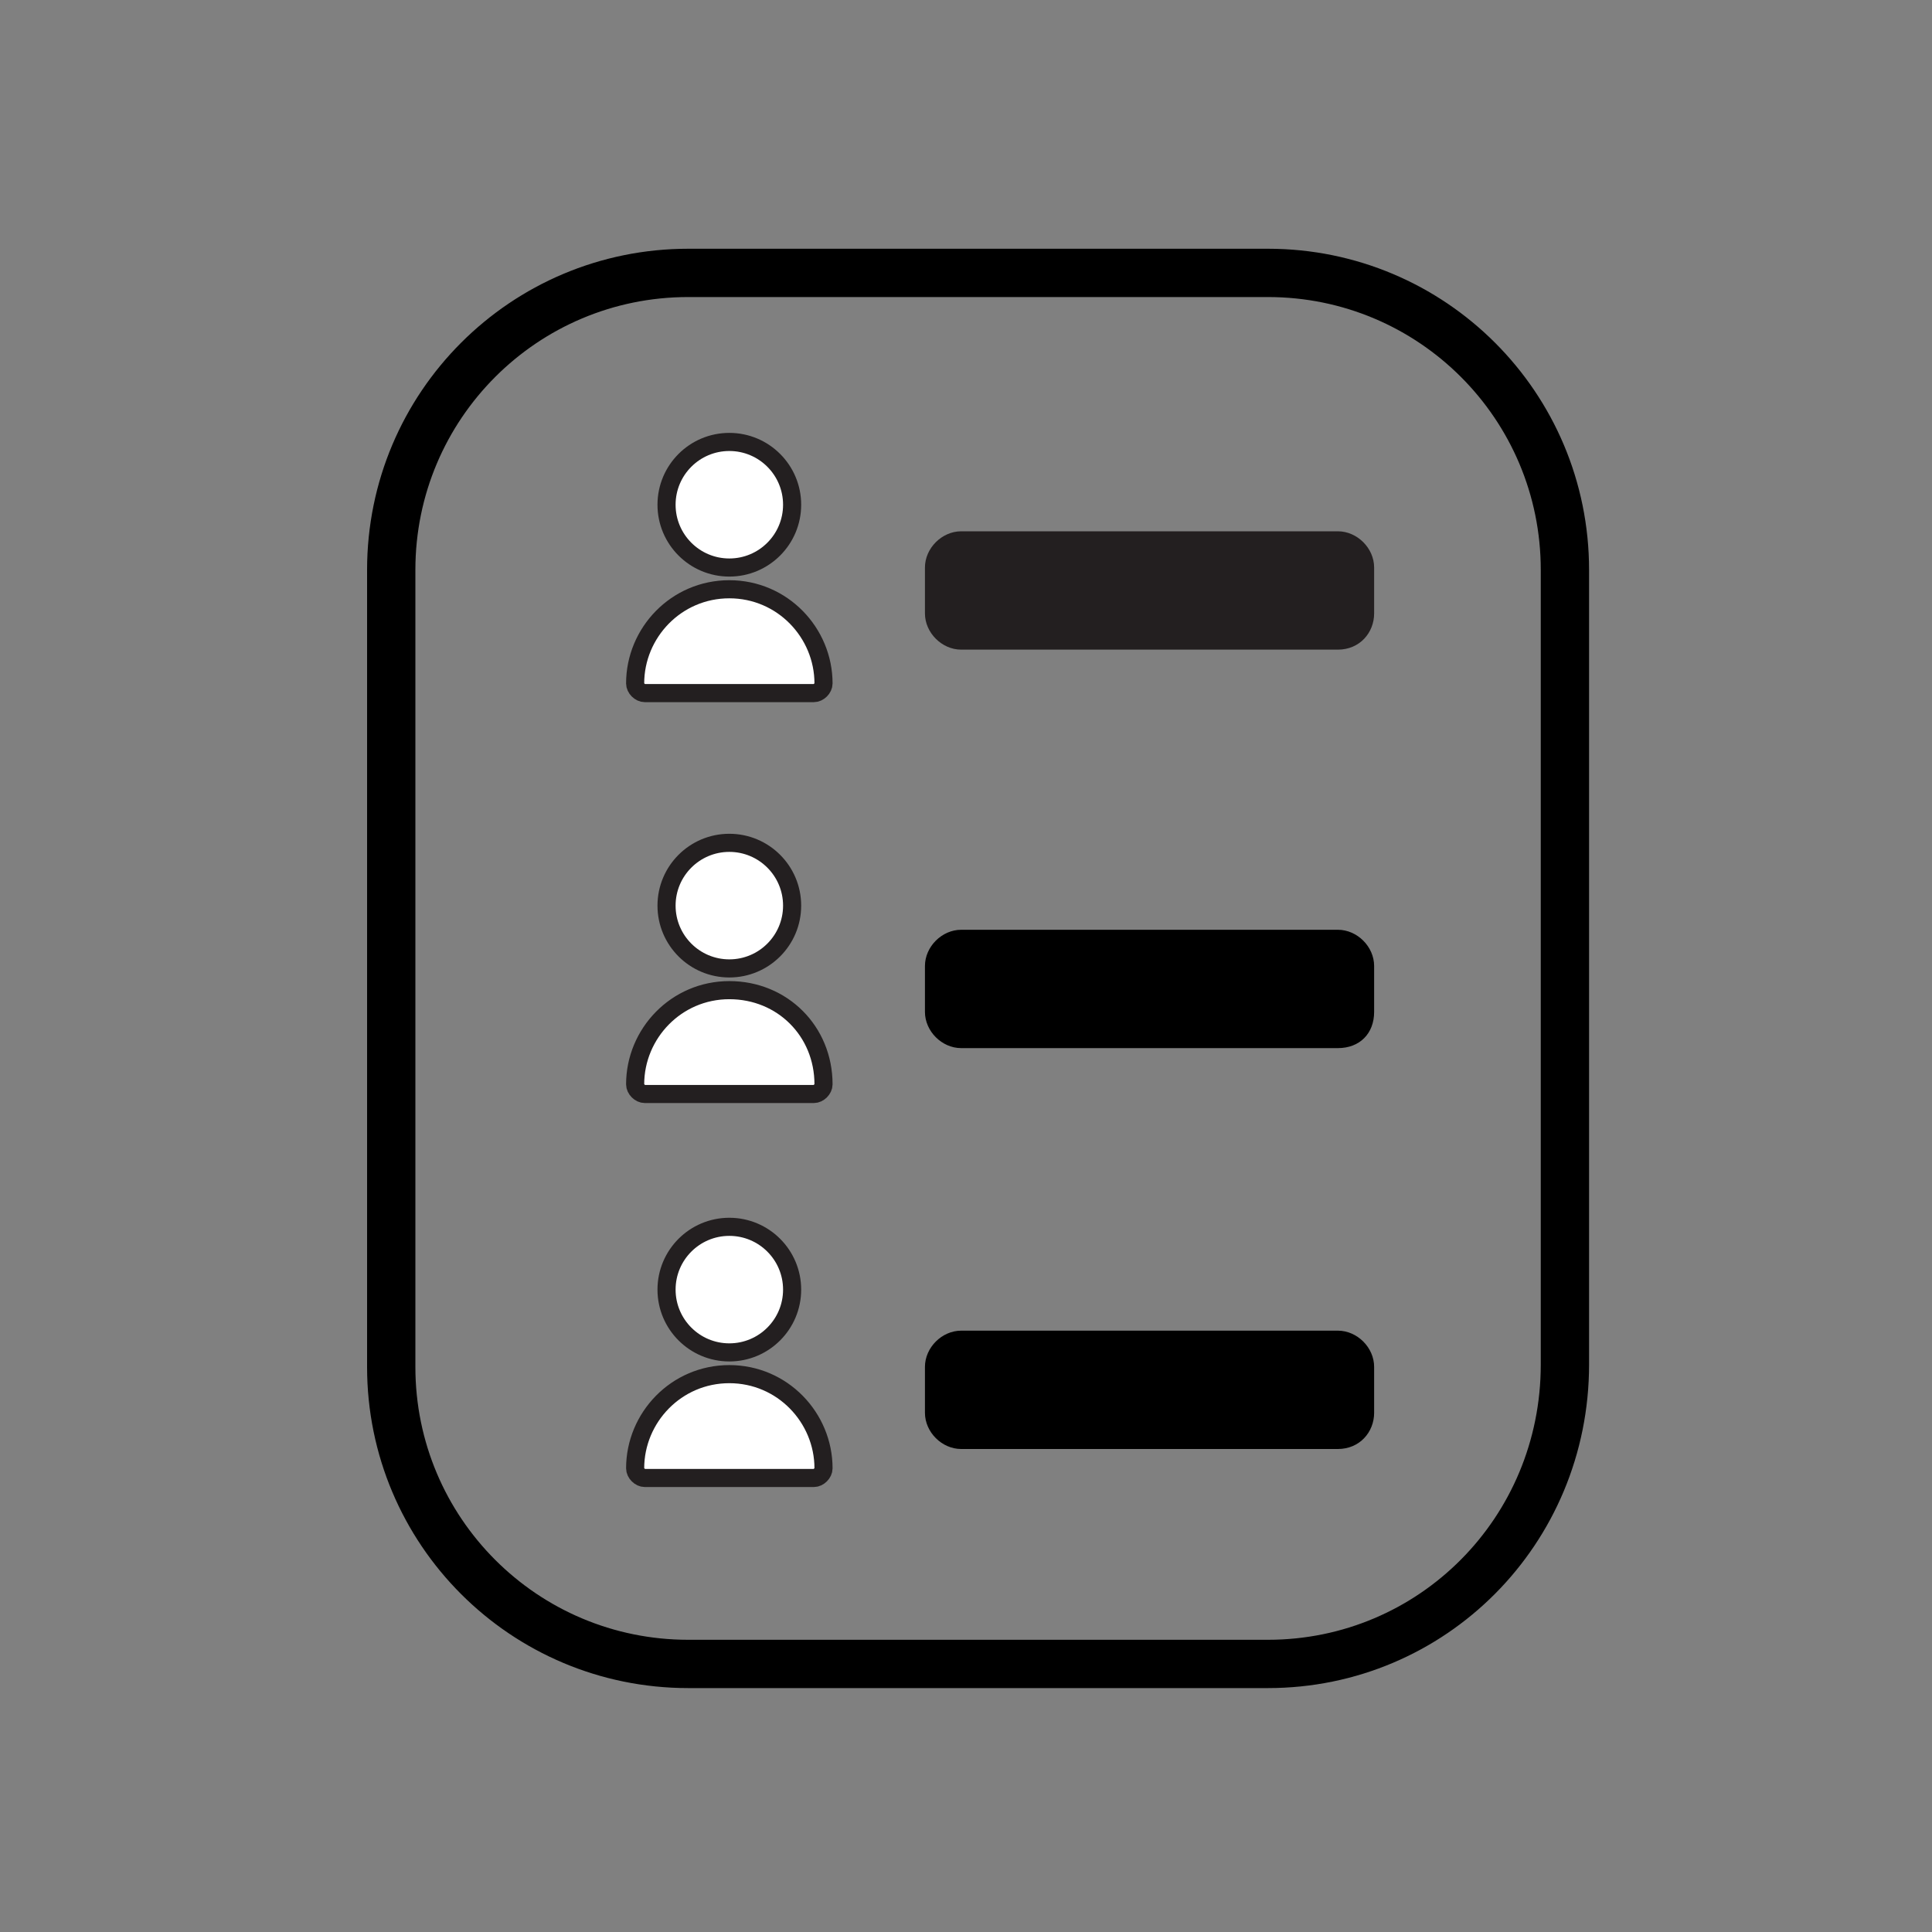 <?xml version="1.0" encoding="utf-8"?>
<!-- Generator: Adobe Illustrator 27.0.0, SVG Export Plug-In . SVG Version: 6.00 Build 0)  -->
<svg version="1.1" id="Layer_1" xmlns="http://www.w3.org/2000/svg" xmlns:xlink="http://www.w3.org/1999/xlink" x="0px" y="0px"
	 viewBox="0 0 80 80" style="enable-background:new 0 0 80 80;" xml:space="preserve">
<rect x="0" y="0" width="80" height="80" fill="#808080" stroke="none"/>
<style type="text/css">
	.st0{fill:none;stroke:#000000;stroke-width:2;stroke-miterlimit:10;}
	.st1{fill:#FFFFFF;stroke:#231F20;stroke-width:0.75;stroke-miterlimit:10;}
	.st2{fill:#231F20;}
</style>
<path class="st0" d="M52.5,68.9h-24c-6.8,0-12.3-5.5-12.3-12.3V23.6c0-6.8,5.5-12.3,12.3-12.3h24c6.8,0,12.3,5.5,12.3,12.3v32.9
	C64.8,63.4,59.3,68.9,52.5,68.9z"/>
<g>
	<circle class="st1" cx="30.2" cy="37.5" r="2.6"/>
	<path class="st1" d="M30.2,41c-2.2,0-3.9,1.8-3.9,3.9c0,0.2,0.2,0.4,0.4,0.4h7c0.2,0,0.4-0.2,0.4-0.4C34.1,42.7,32.4,41,30.2,41z"
		/>
</g>
<g>
	<circle class="st1" cx="30.2" cy="20.9" r="2.6"/>
	<path class="st1" d="M30.2,24.4c-2.2,0-3.9,1.8-3.9,3.9c0,0.2,0.2,0.4,0.4,0.4h7c0.2,0,0.4-0.2,0.4-0.4
		C34.1,26.2,32.4,24.4,30.2,24.4z"/>
</g>
<g>
	<circle class="st1" cx="30.2" cy="53.4" r="2.6"/>
	<path class="st1" d="M30.2,56.9c-2.2,0-3.9,1.8-3.9,3.9c0,0.2,0.2,0.4,0.4,0.4h7c0.2,0,0.4-0.2,0.4-0.4
		C34.1,58.7,32.4,56.9,30.2,56.9z"/>
</g>
<path class="st2" d="M55.4,26.9H39.8c-0.8,0-1.5-0.7-1.5-1.5v-1.9c0-0.8,0.7-1.5,1.5-1.5h15.6c0.8,0,1.5,0.7,1.5,1.5v1.9
	C56.9,26.2,56.3,26.9,55.4,26.9z"/>
<path d="M55.4,43.4H39.8c-0.8,0-1.5-0.7-1.5-1.5V40c0-0.8,0.7-1.5,1.5-1.5h15.6c0.8,0,1.5,0.7,1.5,1.5v1.9
	C56.9,42.8,56.3,43.4,55.4,43.4z"/>
<path d="M55.4,60H39.8c-0.8,0-1.5-0.7-1.5-1.5v-1.9c0-0.8,0.7-1.5,1.5-1.5h15.6c0.8,0,1.5,0.7,1.5,1.5v1.9
	C56.9,59.3,56.3,60,55.4,60z"/>
</svg>
